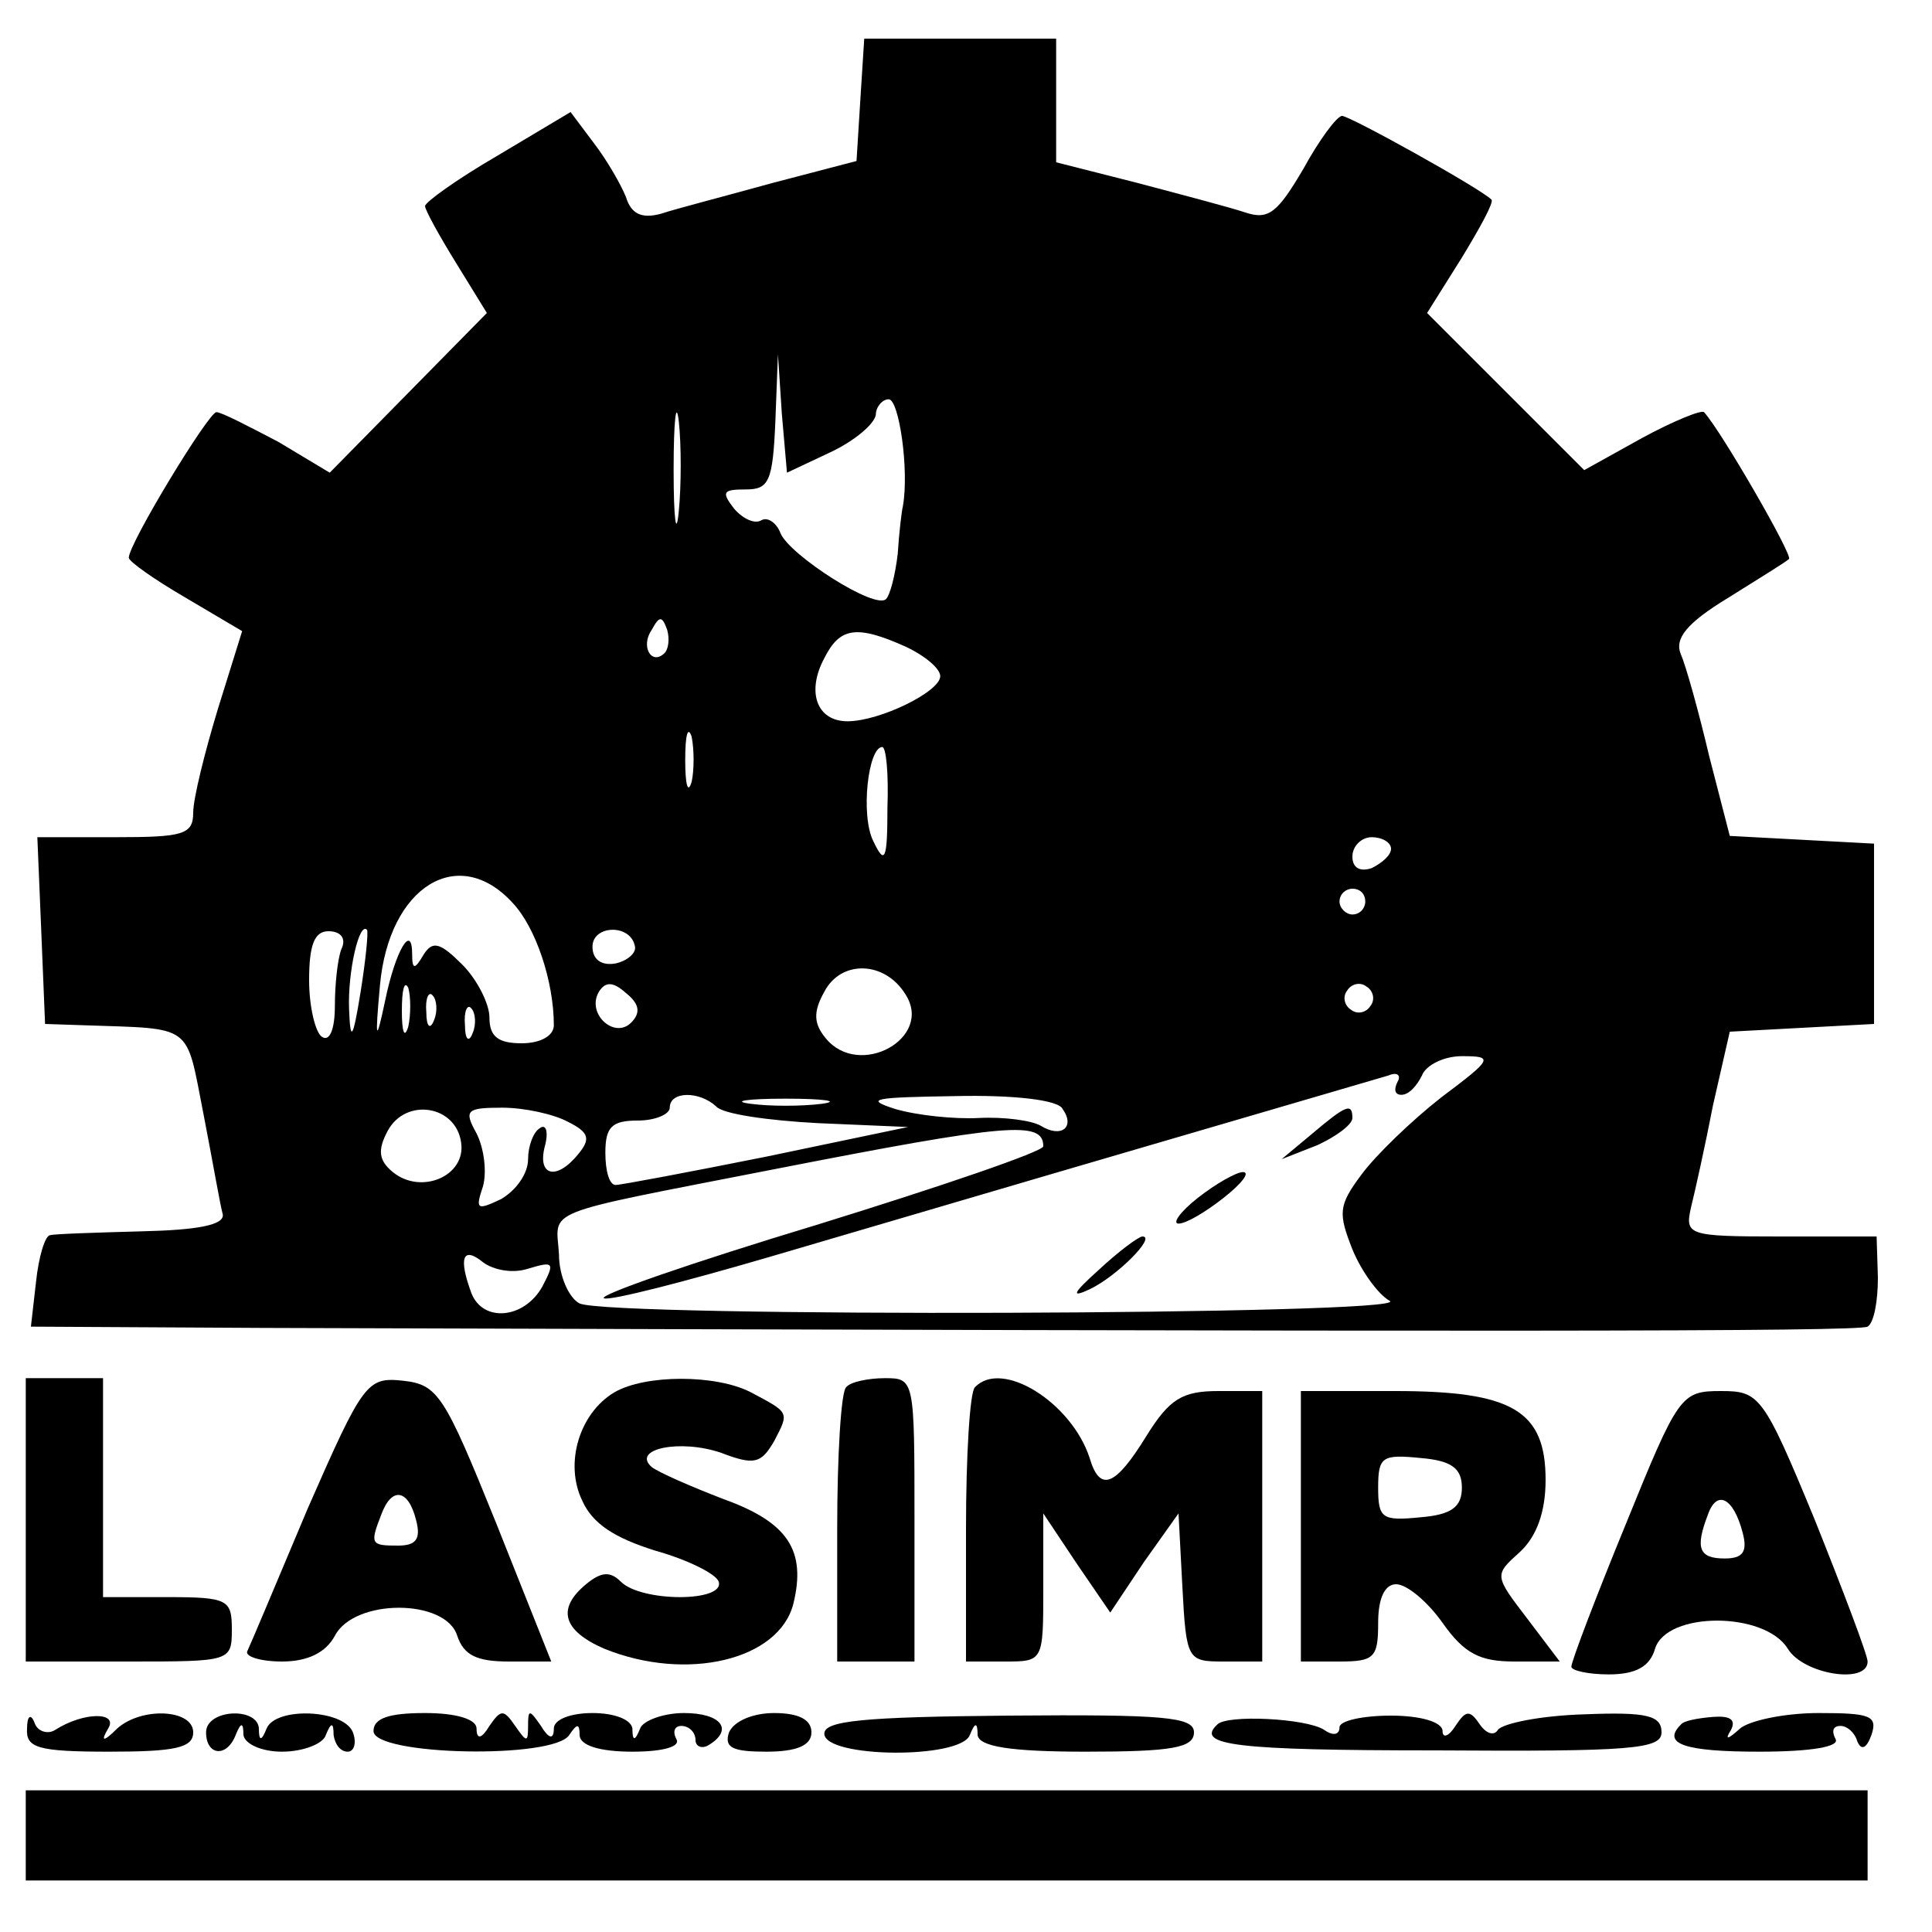<?xml version="1.0" standalone="no"?>
<!DOCTYPE svg PUBLIC "-//W3C//DTD SVG 20010904//EN"
 "http://www.w3.org/TR/2001/REC-SVG-20010904/DTD/svg10.dtd">
<svg version="1.0" xmlns="http://www.w3.org/2000/svg"
 width="150pt" height="150pt" viewBox="0 0 150 150"
 preserveAspectRatio="xMidYMid meet">
<g transform="translate(0,150) scale(0.1,-0.1)"
fill="#000000" stroke="none">
<path d="M668 1423 l-3 -48 -65 -17 c-36 -10 -75 -20 -87 -24 -15 -4 -23 0
-27 13 -4 10 -15 29 -25 42 l-18 24 -57 -34 c-31 -18 -56 -36 -56 -39 0 -3 11
-23 24 -44 l24 -39 -61 -62 -61 -62 -40 24 c-23 12 -44 23 -48 23 -6 0 -68
-102 -68 -113 0 -3 20 -17 44 -31 l44 -26 -19 -61 c-10 -33 -19 -69 -19 -80 0
-17 -8 -19 -60 -19 l-61 0 3 -72 3 -73 30 -1 c86 -3 79 2 93 -69 7 -36 13 -71
15 -78 1 -8 -19 -12 -63 -13 -36 -1 -68 -2 -71 -3 -4 0 -9 -17 -11 -36 l-4
-35 181 -1 c946 -3 1238 -3 1245 1 5 3 8 20 8 38 l-1 32 -75 0 c-72 0 -74 1
-69 23 3 12 11 48 17 79 l13 57 56 3 56 3 0 70 0 70 -56 3 -56 3 -16 62 c-8
34 -18 70 -22 79 -5 12 4 24 37 44 24 15 45 28 47 30 3 3 -53 100 -66 114 -2
2 -24 -7 -48 -20 l-45 -25 -61 61 -61 61 27 43 c14 23 25 43 23 45 -9 9 -110
65 -116 65 -4 0 -18 -19 -30 -41 -20 -34 -27 -40 -45 -34 -12 4 -50 14 -84 23
l-63 16 0 48 0 48 -74 0 -75 0 -3 -47z m-23 -274 c19 9 34 22 35 29 0 6 5 12
10 12 8 0 16 -55 11 -83 -1 -4 -3 -21 -4 -37 -2 -17 -6 -32 -9 -35 -8 -9 -75
34 -82 51 -3 8 -10 13 -15 10 -5 -3 -14 1 -21 9 -10 13 -9 15 9 15 18 0 21 6
23 53 l2 52 3 -46 4 -46 34 16z m-118 -46 c-2 -21 -4 -6 -4 32 0 39 2 55 4 38
2 -18 2 -50 0 -70z m-11 -110 c-10 -10 -19 5 -10 18 6 11 8 11 12 0 2 -7 1
-15 -2 -18z m187 5 c15 -7 27 -17 27 -23 0 -12 -47 -35 -72 -35 -24 0 -32 23
-18 49 12 24 25 26 63 9z m-166 -105 c-3 -10 -5 -2 -5 17 0 19 2 27 5 18 2
-10 2 -26 0 -35z m152 -20 c0 -41 -2 -45 -11 -26 -10 20 -4 73 7 73 3 0 5 -21
4 -47z m391 -32 c0 -5 -7 -11 -15 -15 -9 -3 -15 0 -15 9 0 8 7 15 15 15 8 0
15 -4 15 -9z m-682 -42 c18 -19 32 -61 32 -95 0 -8 -10 -14 -25 -14 -18 0 -25
5 -25 20 0 11 -10 30 -21 41 -17 17 -23 19 -30 8 -7 -12 -9 -12 -9 0 0 25 -13
3 -21 -36 -7 -33 -8 -32 -4 12 7 77 61 110 103 64z m662 1 c0 -5 -4 -10 -10
-10 -5 0 -10 5 -10 10 0 6 5 10 10 10 6 0 10 -4 10 -10z m-795 -37 c-3 -8 -5
-28 -5 -44 0 -18 -4 -28 -10 -24 -5 3 -10 23 -10 44 0 27 4 38 15 38 10 0 14
-6 10 -14z m15 -33 c-6 -37 -8 -40 -9 -13 -1 29 8 68 14 61 1 -2 -1 -23 -5
-48z m213 35 c1 -5 -6 -11 -15 -13 -11 -2 -18 3 -18 13 0 17 30 18 33 0z m210
-37 c22 -34 -36 -66 -62 -34 -9 11 -10 20 -1 36 13 25 47 24 63 -2z m-386 -25
c-3 -10 -5 -4 -5 12 0 17 2 24 5 18 2 -7 2 -21 0 -30z m173 3 c-13 -13 -35 7
-25 24 5 8 11 8 21 -1 10 -8 12 -15 4 -23z m574 13 c-3 -5 -10 -7 -15 -3 -5 3
-7 10 -3 15 3 5 10 7 15 3 5 -3 7 -10 3 -15z m-727 -11 c-3 -8 -6 -5 -6 6 -1
11 2 17 5 13 3 -3 4 -12 1 -19z m30 -10 c-3 -8 -6 -5 -6 6 -1 11 2 17 5 13 3
-3 4 -12 1 -19z m752 -50 c-23 -18 -51 -45 -62 -60 -18 -24 -18 -30 -7 -58 7
-17 20 -35 29 -40 19 -11 -605 -13 -629 -2 -8 4 -16 21 -16 38 -2 36 -18 30
166 66 184 36 210 38 210 18 0 -4 -79 -31 -176 -61 -96 -29 -171 -55 -165 -57
5 -2 63 13 128 32 65 19 197 58 293 86 96 28 181 53 188 55 7 3 10 0 7 -5 -3
-6 -2 -10 3 -10 6 0 12 7 16 15 3 8 17 15 31 15 25 0 24 -2 -16 -32z m-563 -7
c5 -6 41 -11 79 -13 l70 -3 -110 -23 c-60 -12 -113 -22 -117 -22 -5 0 -8 11
-8 25 0 20 5 25 25 25 14 0 25 5 25 10 0 13 23 13 36 1z m82 2 c-16 -2 -40 -2
-55 0 -16 2 -3 4 27 4 30 0 43 -2 28 -4z m187 -4 c10 -14 -1 -23 -17 -13 -7 4
-28 7 -48 6 -19 -1 -48 2 -65 7 -25 8 -16 9 47 10 45 1 80 -3 83 -10z m-467
-26 c4 -26 -31 -41 -53 -23 -11 9 -12 17 -4 32 14 26 53 20 57 -9z m83 16 c16
-8 18 -13 8 -25 -17 -21 -32 -17 -26 6 3 11 1 18 -4 14 -5 -3 -9 -14 -9 -24 0
-11 -9 -24 -21 -31 -19 -9 -20 -8 -14 10 3 11 1 29 -5 41 -10 18 -8 20 20 20
17 0 40 -5 51 -11z m-31 -114 c20 6 21 5 11 -14 -14 -25 -46 -28 -55 -5 -10
27 -7 37 9 24 8 -6 23 -9 35 -5z"/>
<path d="M1019 620 l-24 -20 28 11 c15 7 27 16 27 21 0 12 -5 10 -31 -12z"/>
<path d="M930 570 c-14 -11 -20 -20 -15 -20 6 0 21 9 35 20 14 11 21 20 15 20
-5 0 -21 -9 -35 -20z"/>
<path d="M853 514 c-20 -18 -22 -22 -7 -15 21 10 52 41 41 41 -3 0 -19 -12
-34 -26z"/>
<path d="M20 320 l0 -110 80 0 c79 0 80 0 80 25 0 23 -3 25 -50 25 l-50 0 0
85 0 85 -30 0 -30 0 0 -110z"/>
<path d="M239 329 c-24 -57 -45 -107 -47 -111 -2 -4 10 -8 27 -8 20 0 34 7 41
20 15 29 86 29 95 0 5 -15 15 -20 40 -20 l33 0 -43 108 c-40 99 -45 107 -72
110 -28 3 -31 -1 -74 -99z m84 -9 c4 -15 0 -20 -14 -20 -21 0 -22 1 -13 24 8
22 21 20 27 -4z"/>
<path d="M477 419 c-27 -16 -39 -55 -25 -84 8 -18 25 -29 57 -39 25 -7 47 -18
49 -24 5 -16 -60 -16 -76 0 -8 8 -15 8 -27 -2 -23 -19 -18 -36 14 -50 64 -26
136 -9 147 35 10 41 -4 63 -54 81 -26 10 -51 21 -56 25 -16 14 22 22 54 11 26
-10 31 -8 41 9 12 23 12 22 -18 38 -27 14 -82 14 -106 0z"/>
<path d="M657 423 c-4 -3 -7 -53 -7 -110 l0 -103 30 0 30 0 0 110 c0 109 0
110 -23 110 -13 0 -27 -3 -30 -7z"/>
<path d="M757 423 c-4 -3 -7 -53 -7 -110 l0 -103 30 0 c30 0 30 0 30 57 l0 58
26 -39 26 -38 26 39 27 38 3 -57 c3 -57 4 -58 32 -58 l30 0 0 105 0 105 -34 0
c-28 0 -38 -6 -56 -35 -24 -39 -36 -44 -44 -17 -14 43 -68 77 -89 55z"/>
<path d="M1010 315 l0 -105 30 0 c27 0 30 3 30 30 0 19 5 30 14 30 8 0 24 -13
36 -30 17 -24 29 -30 56 -30 l35 0 -25 33 c-26 34 -26 34 -6 52 13 12 20 31
20 56 0 54 -26 69 -117 69 l-73 0 0 -105z m125 30 c0 -15 -8 -21 -32 -23 -30
-3 -33 -1 -33 23 0 24 3 26 33 23 24 -2 32 -8 32 -23z"/>
<path d="M1262 316 c-23 -56 -42 -106 -42 -110 0 -3 13 -6 29 -6 21 0 32 6 36
20 9 29 85 29 103 0 12 -20 62 -28 62 -10 0 5 -19 55 -41 110 -40 97 -43 100
-73 100 -31 0 -33 -3 -74 -104z m91 -6 c4 -15 0 -20 -14 -20 -20 0 -23 8 -13
34 7 20 20 13 27 -14z"/>
<path d="M21 158 c-1 -15 8 -18 64 -18 51 0 65 3 65 15 0 18 -40 20 -59 3 -11
-11 -13 -10 -7 0 8 13 -19 13 -41 -1 -6 -4 -14 -1 -16 5 -3 8 -6 6 -6 -4z"/>
<path d="M160 155 c0 -18 16 -20 23 -2 4 10 6 10 6 0 1 -7 14 -13 30 -13 16 0
32 6 34 13 4 10 6 10 6 0 1 -7 5 -13 11 -13 5 0 7 7 4 15 -7 18 -60 20 -67 3
-4 -10 -6 -10 -6 0 -1 17 -41 15 -41 -3z"/>
<path d="M290 156 c0 -19 140 -22 152 -3 6 9 8 9 8 0 0 -8 15 -13 41 -13 24 0
38 4 34 10 -3 6 -1 10 4 10 6 0 11 -5 11 -11 0 -5 5 -7 10 -4 20 12 10 25 -19
25 -16 0 -32 -6 -34 -12 -4 -10 -6 -10 -6 0 -1 7 -14 12 -31 12 -17 0 -30 -5
-30 -12 0 -9 -4 -8 -10 2 -9 13 -10 13 -10 0 0 -13 -1 -13 -10 0 -9 13 -11 13
-20 0 -6 -10 -10 -11 -10 -2 0 7 -15 12 -40 12 -28 0 -40 -4 -40 -14z"/>
<path d="M566 155 c-4 -12 3 -15 29 -15 24 0 35 5 35 15 0 10 -10 15 -29 15
-16 0 -31 -6 -35 -15z"/>
<path d="M640 154 c0 -19 106 -20 113 -1 4 10 6 10 6 0 1 -9 25 -13 84 -13 67
0 84 3 84 15 0 12 -23 14 -144 13 -113 -1 -143 -4 -143 -14z"/>
<path d="M945 161 c-17 -16 14 -20 170 -20 152 -1 175 1 175 14 0 13 -11 16
-60 14 -34 -1 -63 -7 -67 -12 -3 -5 -9 -3 -14 4 -8 12 -11 11 -19 -1 -5 -8
-10 -10 -10 -4 0 7 -17 12 -40 12 -22 0 -40 -4 -40 -9 0 -6 -5 -7 -12 -2 -14
9 -76 12 -83 4z"/>
<path d="M1305 161 c-15 -15 3 -21 61 -21 41 0 63 4 59 10 -3 6 -2 10 4 10 5
0 11 -5 13 -12 3 -7 7 -6 11 5 5 15 -1 17 -41 17 -27 0 -54 -6 -61 -12 -10 -9
-12 -9 -7 -1 4 8 -1 11 -14 10 -12 -1 -23 -3 -25 -6z"/>
<path d="M20 75 l0 -35 715 0 715 0 0 35 0 35 -715 0 -715 0 0 -35z"/>
</g>
</svg>
